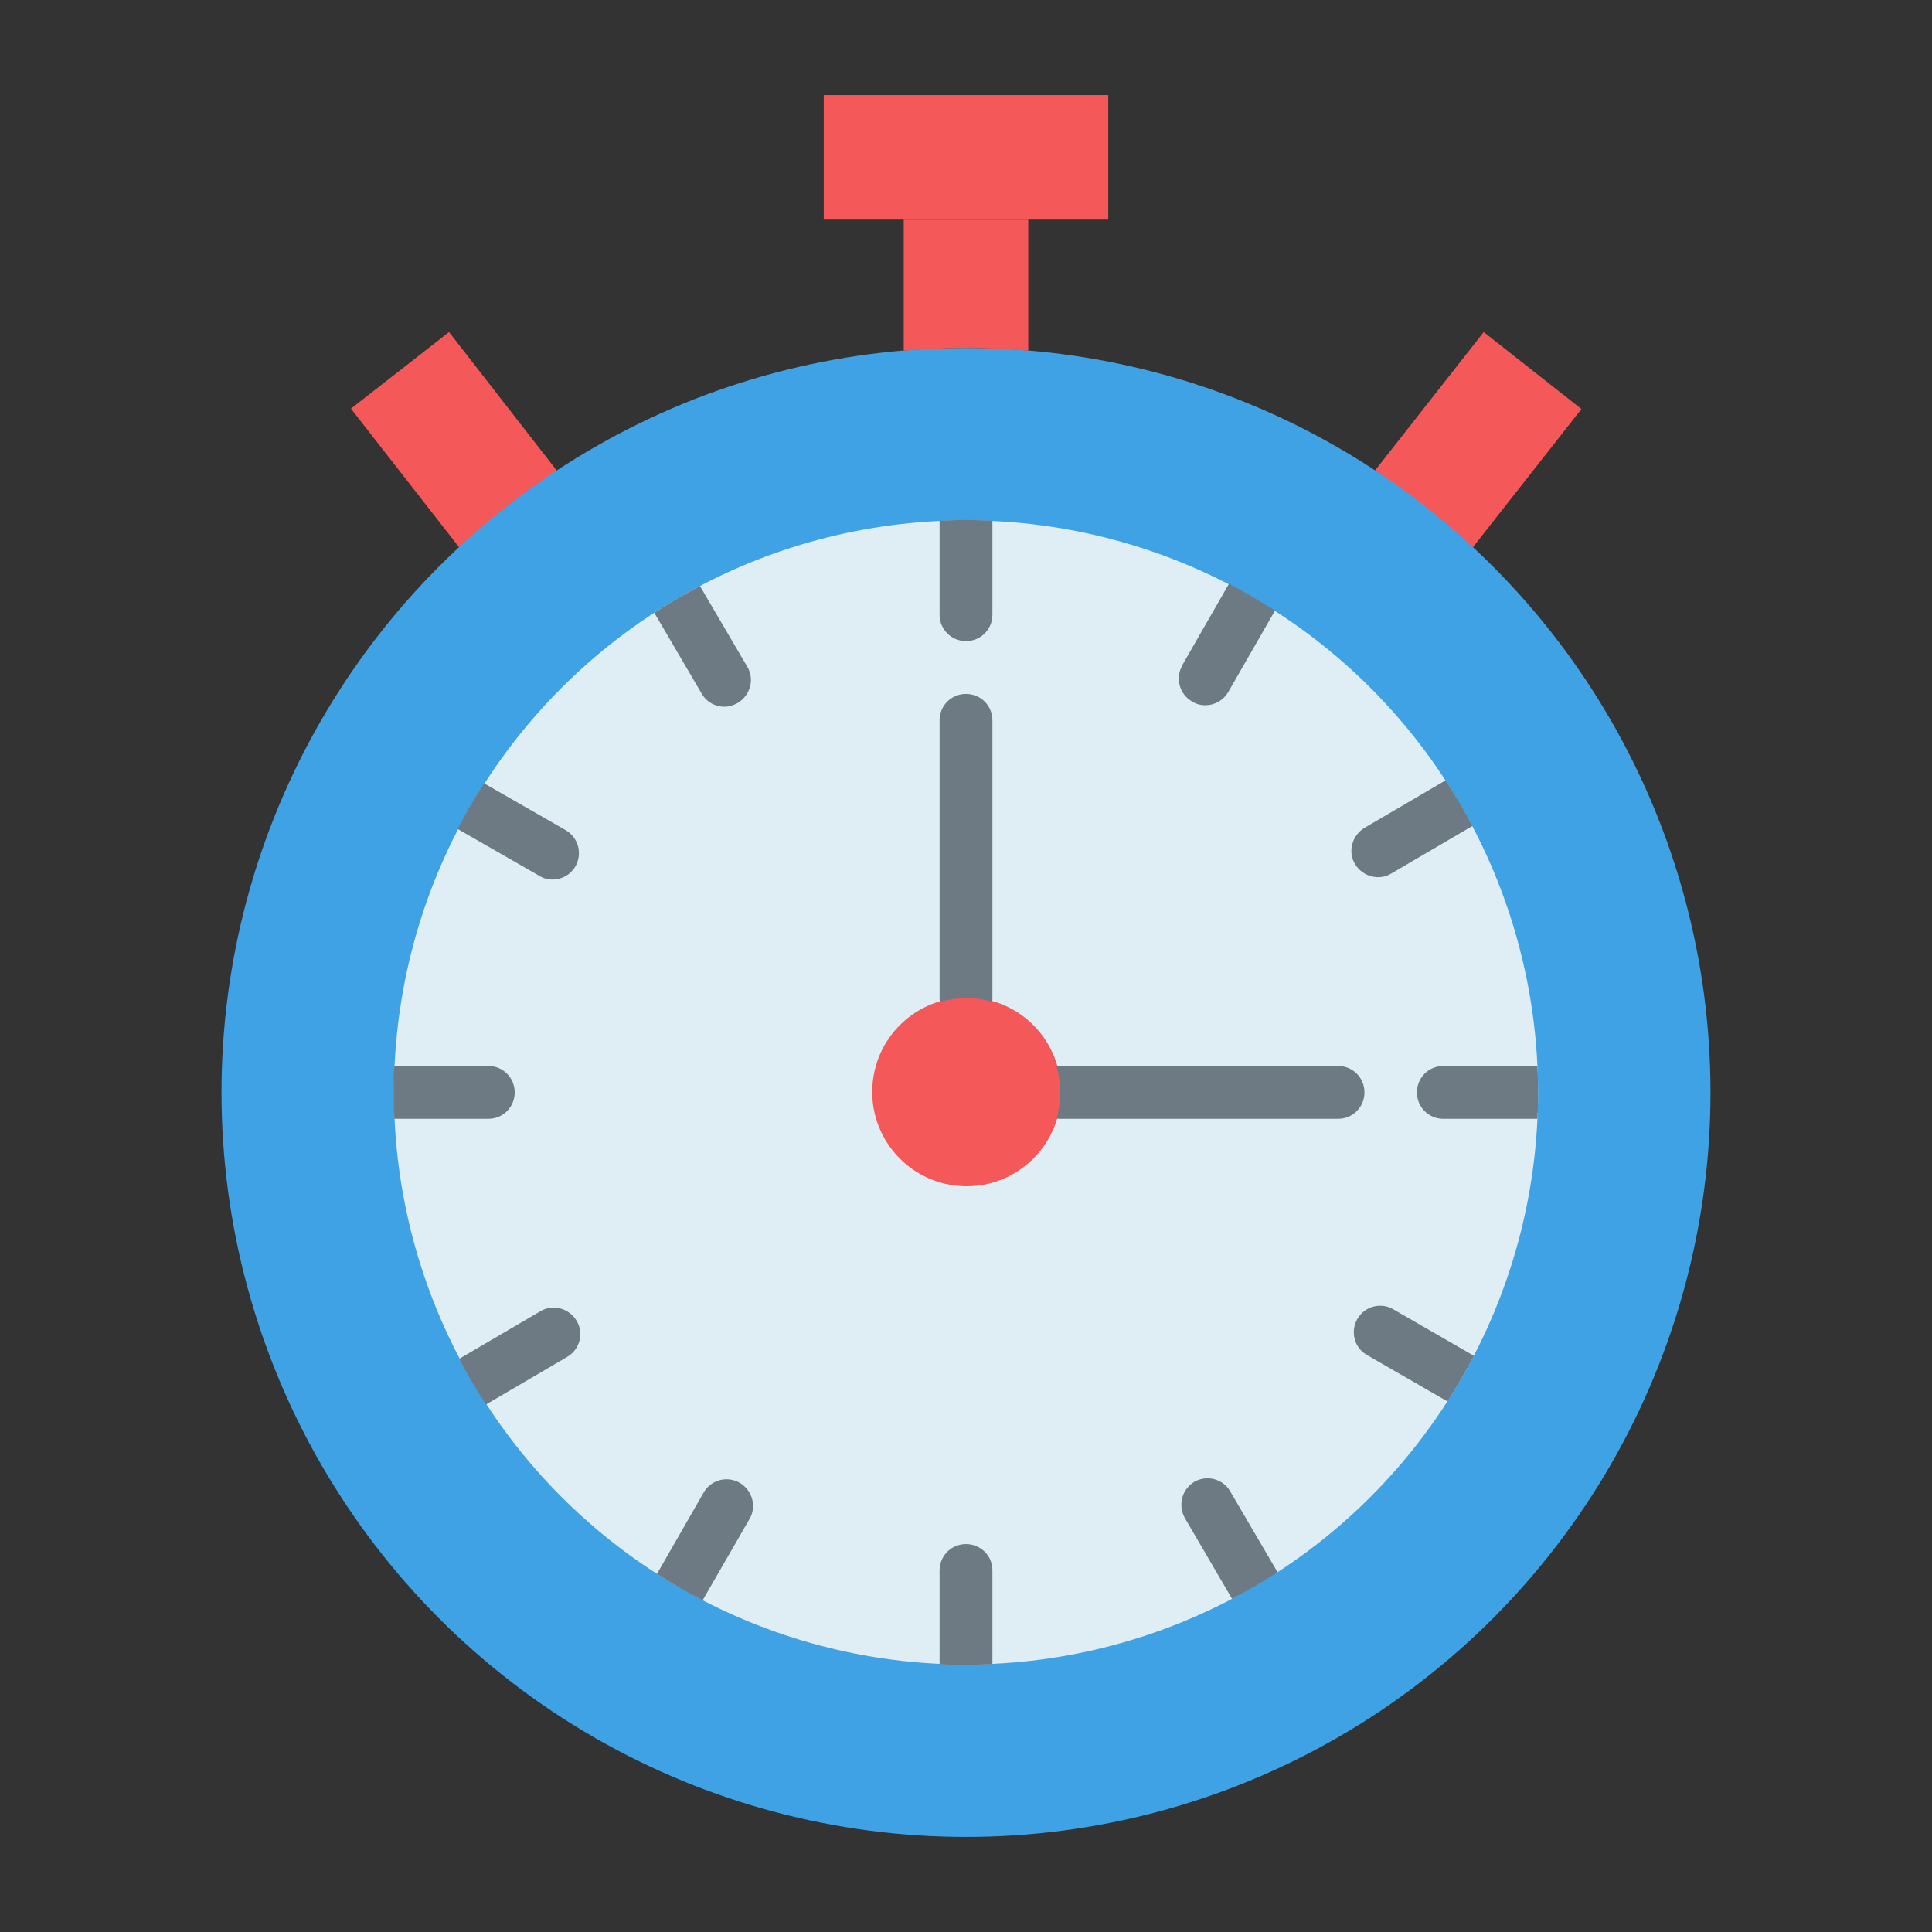<?xml version="1.0" encoding="utf-8"?>
<!-- Generator: Adobe Illustrator 24.1.1, SVG Export Plug-In . SVG Version: 6.00 Build 0)  -->
<svg version="1.1" id="Calque_1" xmlns="http://www.w3.org/2000/svg" xmlns:xlink="http://www.w3.org/1999/xlink" x="0px" y="0px"
	 viewBox="0 0 512 512" style="enable-background:new 0 0 512 512;" xml:space="preserve">
<rect x="0" y="0" width="512" height="512" fill="#333333" stroke="none"/>
<style type="text/css">
	.st0{fill:#F45858;}
	.st1{fill:#3EA2E5;}
	.st2{fill:#DFEEF4;}
	.st3{fill:#6D7A84;}
</style>
<g>
	<path class="st0" d="M122.1,145c7.9-7.3,16.4-13.9,25.3-19.8l0.3-0.3L119,88l-26,20.3l28.8,36.9L122.1,145z"/>
	<path class="st0" d="M389.8,144.9l0.4,0.3l28.9-36.8L393.2,88l-28.9,36.8l0.3,0.3C373.5,131,382,137.6,389.8,144.9L389.8,144.9z"/>
	<circle class="st1" cx="256" cy="289.5" r="197.3"/>
	<circle class="st2" cx="256" cy="289.5" r="151.6"/>
	
		<ellipse transform="matrix(7.088906e-02 -0.998 0.998 7.088906e-02 -50.907 524.322)" class="st0" cx="256" cy="289.5" rx="25" ry="25"/>
	<path class="st0" d="M218.3,25.2h75.4v33h-75.4L218.3,25.2z"/>
	<path class="st0" d="M239.5,58.2v34.7h0.8c5.2-0.4,10.4-0.7,15.7-0.7c5.3,0,10.5,0.3,15.7,0.7h0.8V58.2H239.5z"/>
	<g>
		<path class="st3" d="M263,138v24.9c0,3.9-3.1,7-7,7s-7-3.1-7-7V138c2.3-0.1,4.6-0.2,7-0.2C258.4,137.8,260.7,137.9,263,138z"/>
		<path class="st3" d="M263,416.1V441c-2.3,0.1-4.6,0.2-7,0.2s-4.7,0-7-0.2v-24.8c0-3.9,3.1-7,7-7S263,412.3,263,416.1z"/>
		<path class="st3" d="M407.6,289.5c0,2.4,0,4.7-0.2,7h-24.9c-3.9,0-7-3.1-7-7s3.1-7,7-7h24.9C407.6,284.8,407.6,287.1,407.6,289.5z
			"/>
		<path class="st3" d="M136.4,289.5c0,3.9-3.1,7-7,7h-24.9c-0.1-2.3-0.2-4.6-0.2-7s0-4.7,0.2-7h24.9
			C133.3,282.5,136.4,285.6,136.4,289.5z"/>
		<path class="st3" d="M195.5,186.3c-1.1,0.6-2.3,1-3.5,1c-2.5,0-4.8-1.3-6-3.4l-12.6-21.5c3.9-2.6,7.9-4.9,12.1-7.1l12.6,21.5
			C200,180.1,198.8,184.3,195.5,186.3z"/>
		<path class="st3" d="M338.6,416.7c-3.9,2.5-7.9,4.9-12.1,7L314,402.3c-1.9-3.4-0.8-7.6,2.5-9.6c3.3-1.9,7.6-0.8,9.5,2.5
			c0,0,0,0,0,0L338.6,416.7z"/>
		<path class="st3" d="M390.2,218.9l-21.5,12.6c-3.3,2-7.6,0.8-9.6-2.5c-2-3.3-0.8-7.6,2.5-9.6l0,0l21.5-12.6
			C385.7,210.8,388.1,214.8,390.2,218.9z"/>
		<path class="st3" d="M150.3,359.6l-21.5,12.6c-2.6-3.9-4.9-7.9-7.1-12.1l21.5-12.6c3.3-2,7.6-0.8,9.6,2.5
			C154.8,353.3,153.7,357.6,150.3,359.6z"/>
		<path class="st3" d="M337.9,161.8l-12.4,21.6c-1.3,2.2-3.6,3.5-6.1,3.5c-1.2,0-2.4-0.3-3.5-1c-3.3-1.9-4.5-6.1-2.6-9.5
			c0,0,0,0,0-0.1l12.4-21.6C330,157,334,159.3,337.9,161.8z"/>
		<path class="st3" d="M198.6,402.6l-12.4,21.5c-4.2-2.1-8.2-4.5-12.1-7l12.4-21.6c1.9-3.3,6.2-4.5,9.6-2.5
			C199.4,395,200.6,399.3,198.6,402.6L198.6,402.6z"/>
		<path class="st3" d="M390.6,359.3c-2.2,4.2-4.5,8.2-7,12.1L362.1,359c-3.3-2-4.3-6.3-2.3-9.6c1.9-3.2,6.1-4.3,9.3-2.5L390.6,359.3
			z"/>
		<path class="st3" d="M152.5,229.6c-1.3,2.2-3.6,3.5-6.1,3.5c-1.2,0-2.4-0.3-3.5-1l-21.6-12.4c2.1-4.2,4.5-8.2,7-12.1l21.6,12.4
			C153.3,222,154.4,226.2,152.5,229.6z"/>
		<path class="st3" d="M354.6,282.5H281c-0.3,0-0.7,0-1,0.1c1.3,4.5,1.3,9.3,0,13.8c0.3,0.1,0.7,0.1,1,0.1h73.6c3.9,0,7-3.1,7-7
			S358.5,282.5,354.6,282.5L354.6,282.5z"/>
		<path class="st3" d="M256,264.5c2.3,0,4.7,0.3,6.9,1c0.1-0.3,0.1-0.7,0.1-1v-73.6c0-3.9-3.1-7-7-7s-7,3.1-7,7v73.6
			c0,0.3,0,0.7,0.1,1C251.3,264.9,253.7,264.5,256,264.5z"/>
	</g>
</g>
</svg>

